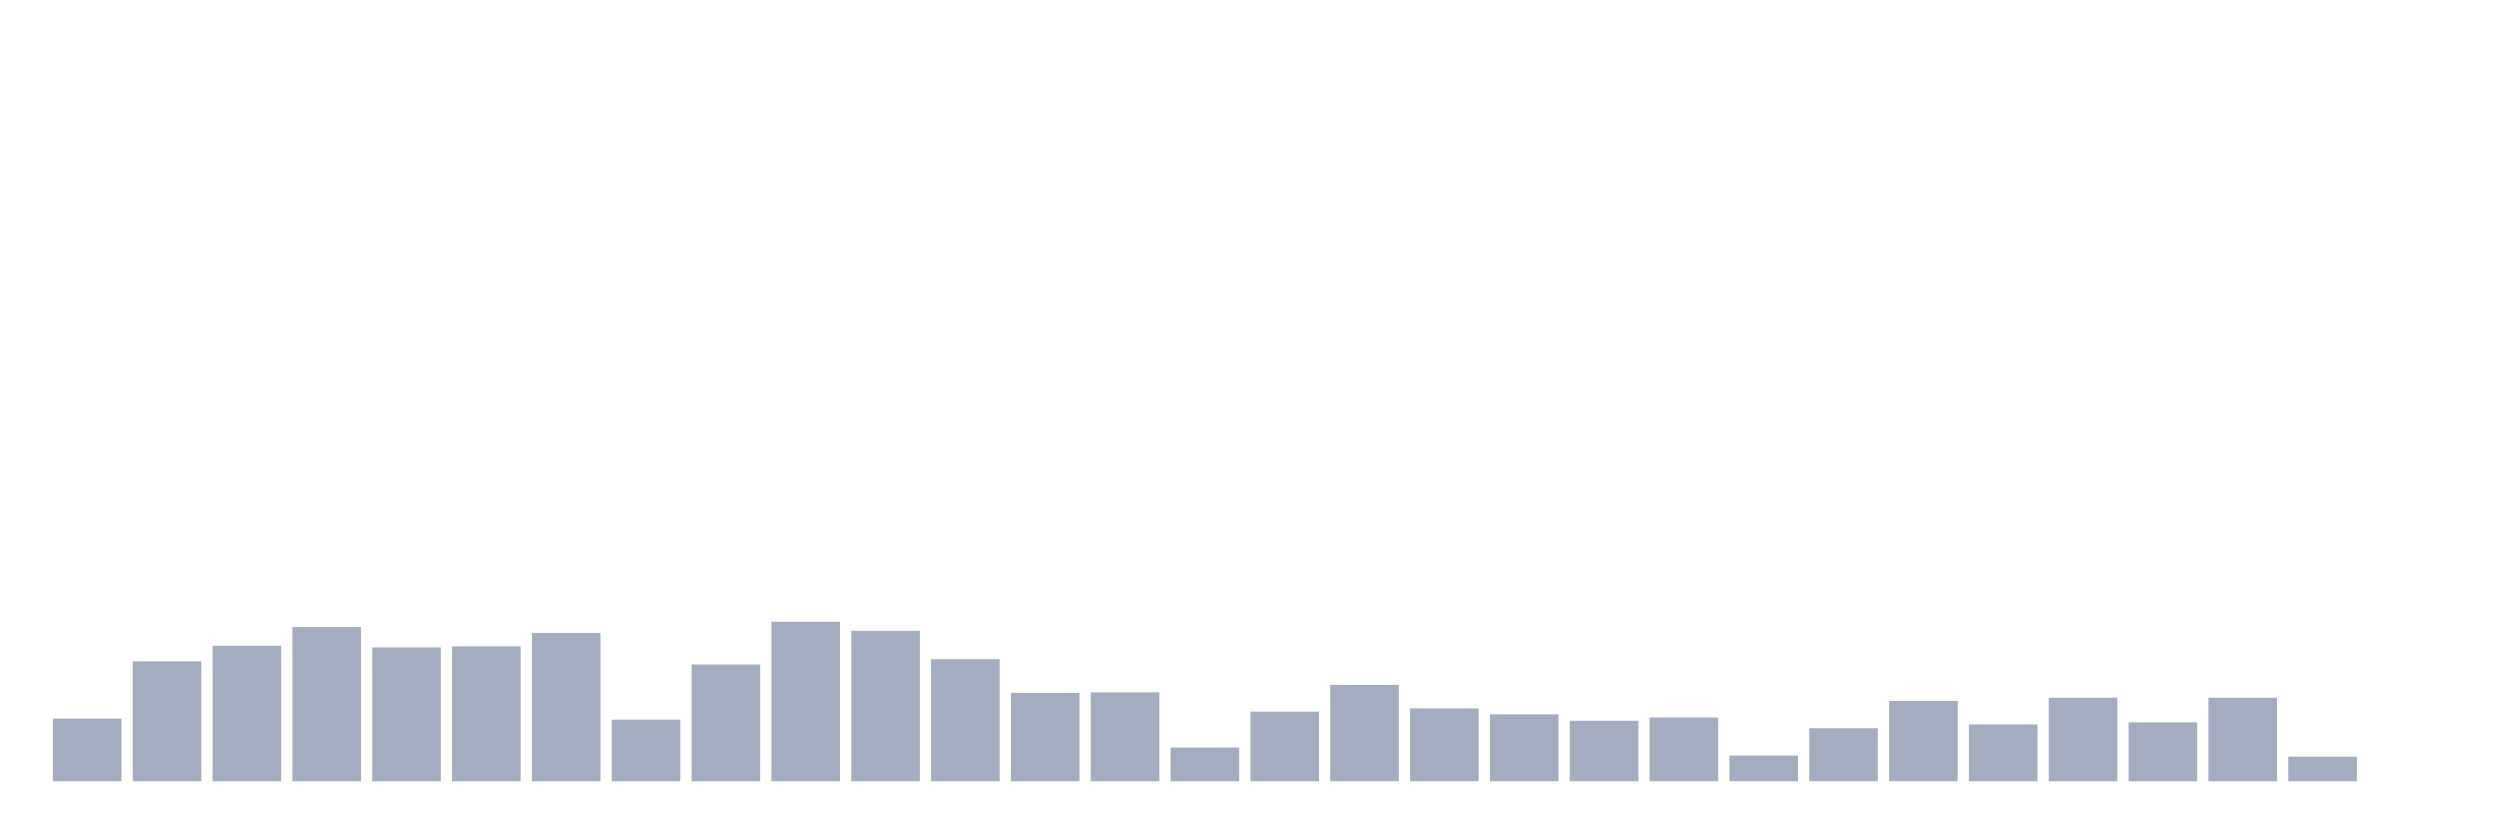 <svg xmlns="http://www.w3.org/2000/svg" viewBox="0 0 480 160"><g transform="translate(10,10)"><rect class="bar" x="0.153" width="13.175" y="127.974" height="12.026" fill="rgb(164,173,192)"></rect><rect class="bar" x="15.482" width="13.175" y="116.975" height="23.025" fill="rgb(164,173,192)"></rect><rect class="bar" x="30.81" width="13.175" y="113.994" height="26.006" fill="rgb(164,173,192)"></rect><rect class="bar" x="46.138" width="13.175" y="110.396" height="29.604" fill="rgb(164,173,192)"></rect><rect class="bar" x="61.466" width="13.175" y="114.302" height="25.698" fill="rgb(164,173,192)"></rect><rect class="bar" x="76.794" width="13.175" y="114.097" height="25.903" fill="rgb(164,173,192)"></rect><rect class="bar" x="92.123" width="13.175" y="111.527" height="28.473" fill="rgb(164,173,192)"></rect><rect class="bar" x="107.451" width="13.175" y="128.179" height="11.821" fill="rgb(164,173,192)"></rect><rect class="bar" x="122.779" width="13.175" y="117.592" height="22.408" fill="rgb(164,173,192)"></rect><rect class="bar" x="138.107" width="13.175" y="109.369" height="30.631" fill="rgb(164,173,192)"></rect><rect class="bar" x="153.436" width="13.175" y="111.116" height="28.884" fill="rgb(164,173,192)"></rect><rect class="bar" x="168.764" width="13.175" y="116.564" height="23.436" fill="rgb(164,173,192)"></rect><rect class="bar" x="184.092" width="13.175" y="123.04" height="16.96" fill="rgb(164,173,192)"></rect><rect class="bar" x="199.42" width="13.175" y="122.937" height="17.063" fill="rgb(164,173,192)"></rect><rect class="bar" x="214.748" width="13.175" y="133.524" height="6.476" fill="rgb(164,173,192)"></rect><rect class="bar" x="230.077" width="13.175" y="126.637" height="13.363" fill="rgb(164,173,192)"></rect><rect class="bar" x="245.405" width="13.175" y="121.498" height="18.502" fill="rgb(164,173,192)"></rect><rect class="bar" x="260.733" width="13.175" y="126.021" height="13.979" fill="rgb(164,173,192)"></rect><rect class="bar" x="276.061" width="13.175" y="127.151" height="12.849" fill="rgb(164,173,192)"></rect><rect class="bar" x="291.39" width="13.175" y="128.385" height="11.615" fill="rgb(164,173,192)"></rect><rect class="bar" x="306.718" width="13.175" y="127.768" height="12.232" fill="rgb(164,173,192)"></rect><rect class="bar" x="322.046" width="13.175" y="135.066" height="4.934" fill="rgb(164,173,192)"></rect><rect class="bar" x="337.374" width="13.175" y="129.824" height="10.176" fill="rgb(164,173,192)"></rect><rect class="bar" x="352.702" width="13.175" y="124.581" height="15.419" fill="rgb(164,173,192)"></rect><rect class="bar" x="368.031" width="13.175" y="129.104" height="10.896" fill="rgb(164,173,192)"></rect><rect class="bar" x="383.359" width="13.175" y="123.965" height="16.035" fill="rgb(164,173,192)"></rect><rect class="bar" x="398.687" width="13.175" y="128.693" height="11.307" fill="rgb(164,173,192)"></rect><rect class="bar" x="414.015" width="13.175" y="123.965" height="16.035" fill="rgb(164,173,192)"></rect><rect class="bar" x="429.344" width="13.175" y="135.272" height="4.728" fill="rgb(164,173,192)"></rect><rect class="bar" x="444.672" width="13.175" y="140" height="0" fill="rgb(164,173,192)"></rect></g></svg>